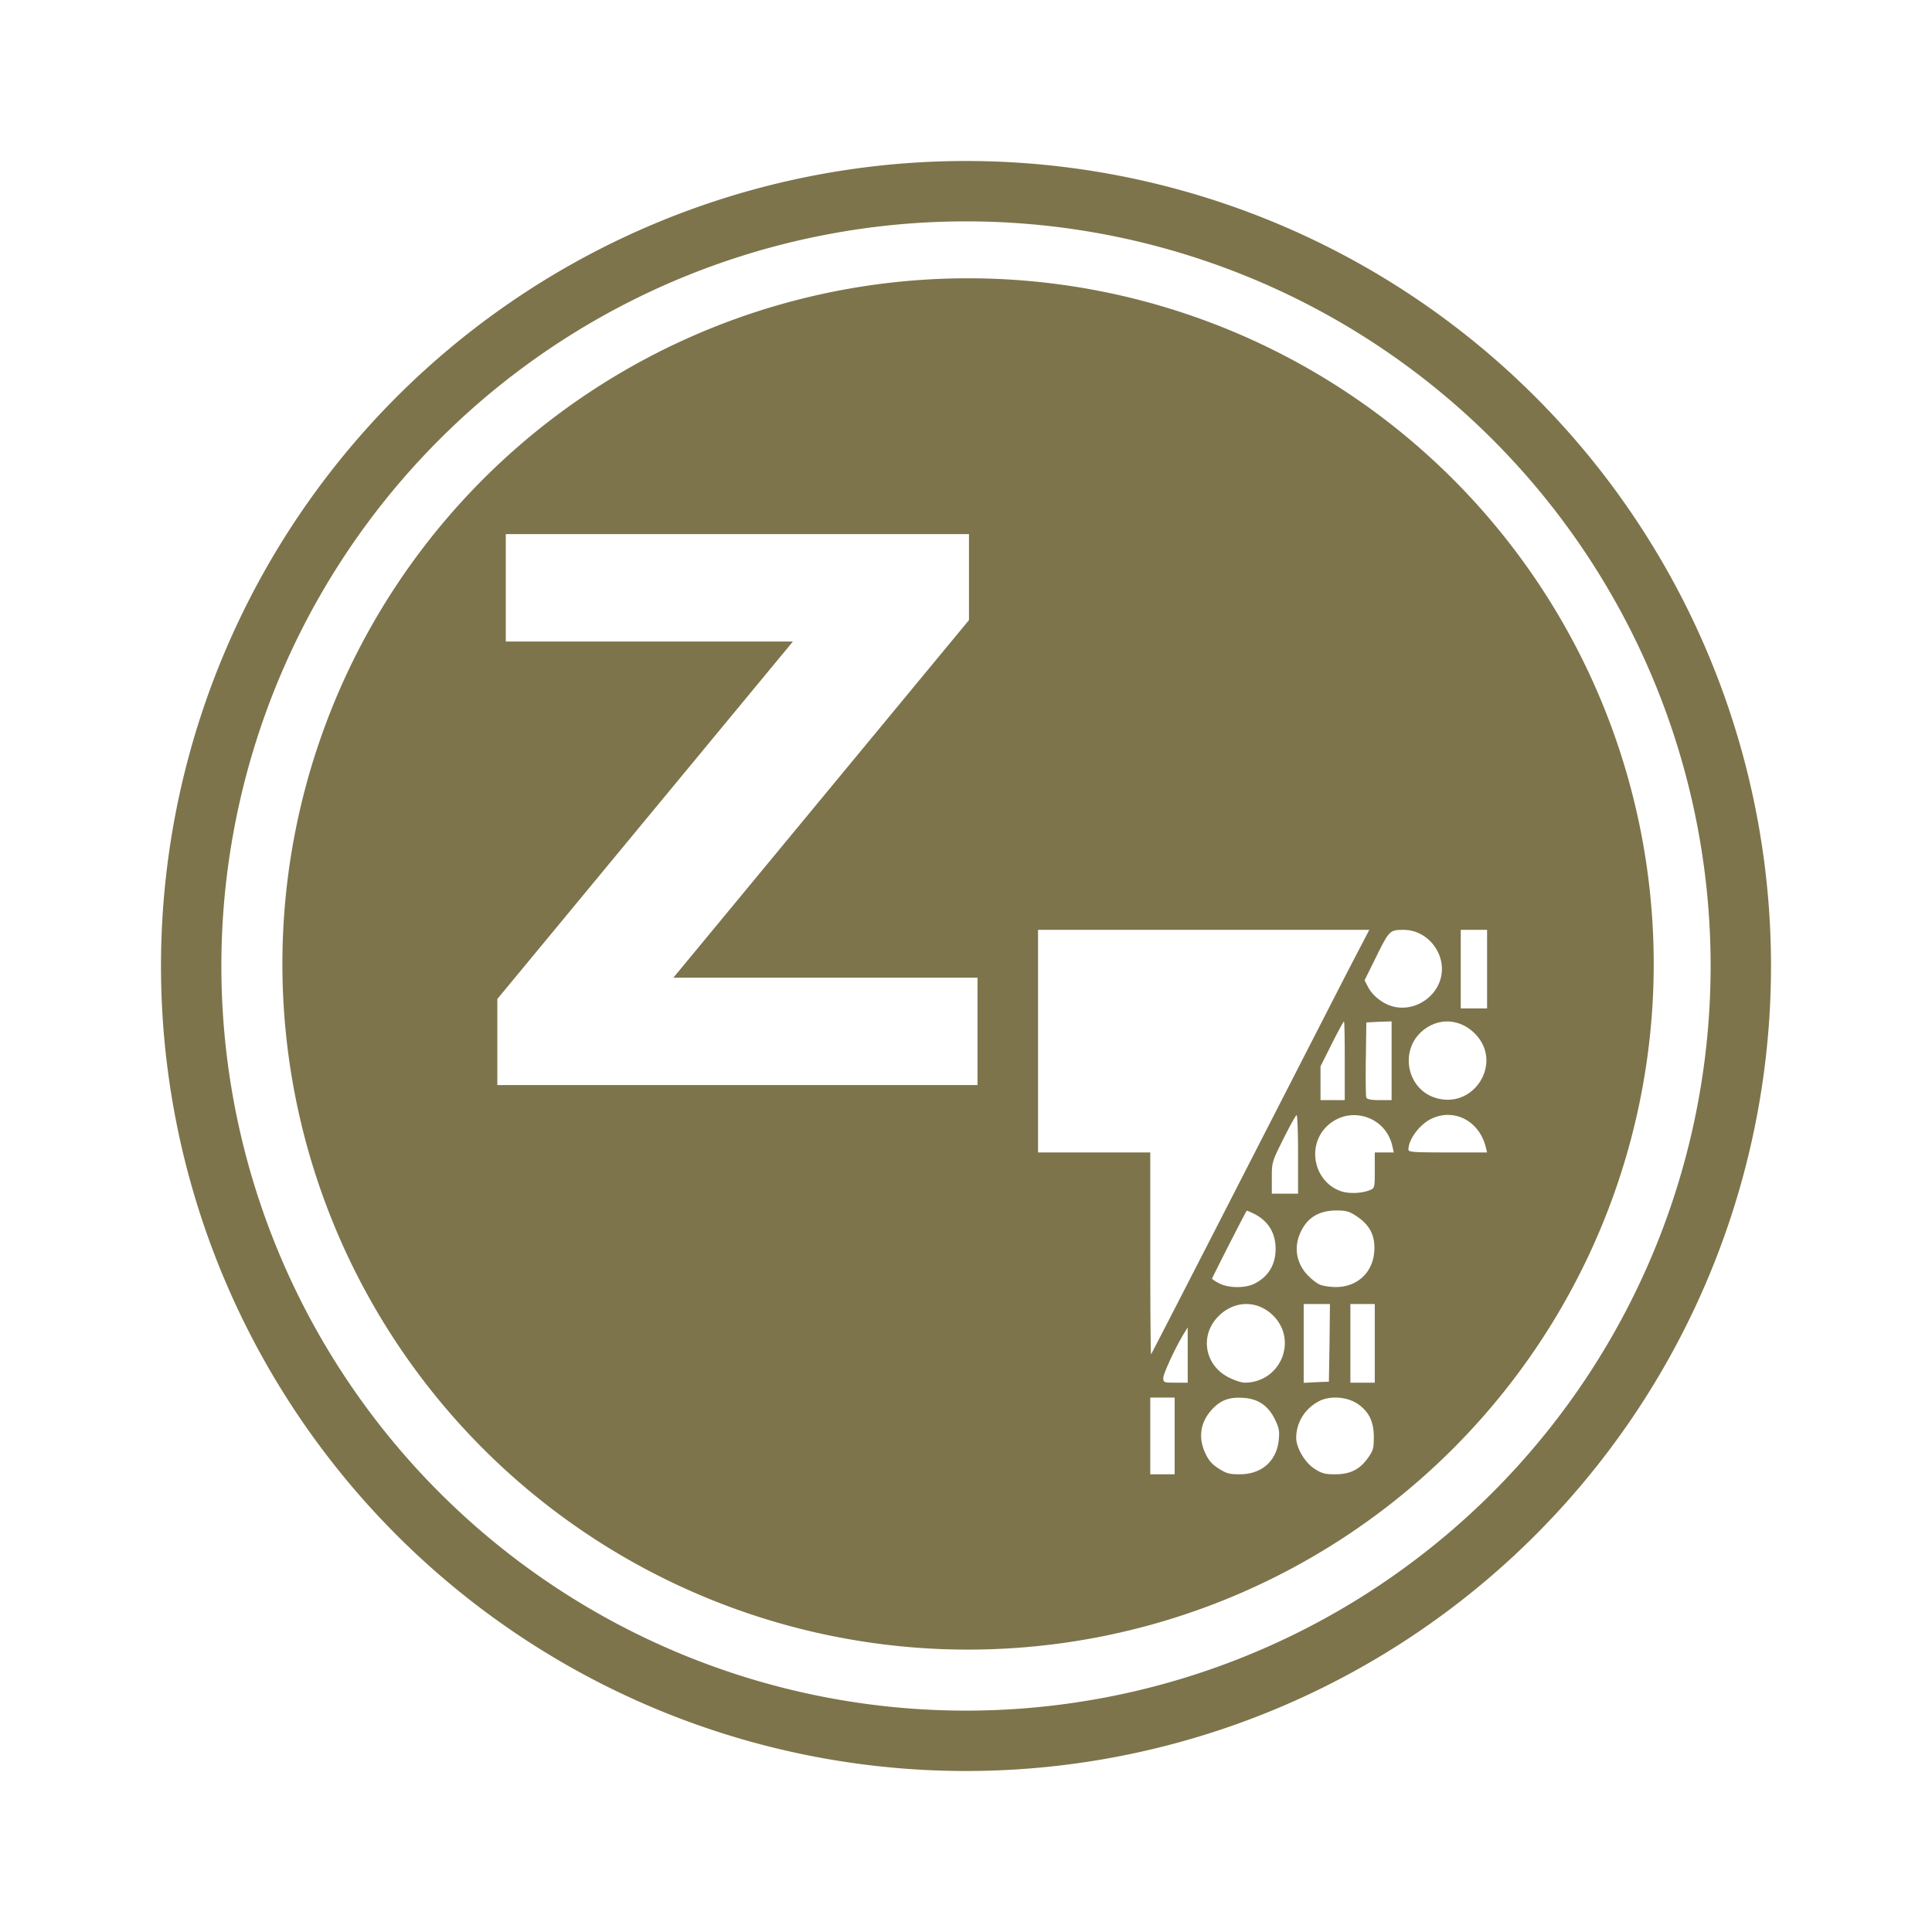 <?xml version="1.0" encoding="UTF-8" standalone="no"?>
<svg
   xmlns:dc="http://purl.org/dc/elements/1.1/"
   xmlns:cc="http://creativecommons.org/ns#"
   xmlns:rdf="http://www.w3.org/1999/02/22-rdf-syntax-ns#"
   xmlns:svg="http://www.w3.org/2000/svg"
   xmlns="http://www.w3.org/2000/svg"
   xmlns:sodipodi="http://sodipodi.sourceforge.net/DTD/sodipodi-0.dtd"
   xmlns:inkscape="http://www.inkscape.org/namespaces/inkscape"
   id="ic_ztelos"
   width="24"
   height="24"
   viewBox="0 0 24 24"
   version="1.1"
   sodipodi:docname="ic-coin-ztelos.svg"
   inkscape:version="0.92.3 (2405546, 2018-03-11)">
  <sodipodi:namedview
     pagecolor="#ffffff"
     bordercolor="#666666"
     borderopacity="1"
     objecttolerance="10"
     gridtolerance="10"
     guidetolerance="10"
     inkscape:pageopacity="0"
     inkscape:pageshadow="2"
     inkscape:window-width="1251"
     inkscape:window-height="769"
     id="namedview1094"
     showgrid="false"
     inkscape:zoom="19.666667"
     inkscape:cx="23.475175"
     inkscape:cy="12.051085"
     inkscape:window-x="29"
     inkscape:window-y="0"
     inkscape:window-maximized="1"
     inkscape:current-layer="ic_ztelos" />
  <defs
     id="defs1086">
    <style
       type="text/css"
       id="style1084">
            .cls-1{fill:#7d744b}.cls-2{fill:none}
        </style>
  </defs>
  <g
     data-name="Group 8932"
     id="Group_8932">
    <path
       style="fill:#7d744b"
       inkscape:connector-curvature="0"
       data-name="Path 18926"
       class="cls-1"
       d="M 12,2 A 10,10 0 1 0 22,12 10,10 0 0 0 12,2 Z m 0,19.25 A 9.25,9.25 0 1 1 21.25,12 9.25,9.25 0 0 1 12,21.25 Z"
       id="Path_18926" />
  </g>
  <path
     id="Rectangle_4542"
     d="M0 0h24v24H0z"
     class="cls-2"
     data-name="Rectangle 4542" />
  <path
     style="fill:#7d744b;fill-opacity:1;stroke-width:1.209"
     d="M 12.025 3.457 A 8.517 8.517 0 0 0 3.508 11.975 A 8.517 8.517 0 0 0 12.025 20.492 A 8.517 8.517 0 0 0 20.543 11.975 A 8.517 8.517 0 0 0 12.025 3.457 z M 6.283 6.635 L 12.037 6.635 L 12.037 7.703 L 8.365 12.145 L 12.143 12.145 L 12.143 13.479 L 6.178 13.479 L 6.178 12.41 L 9.85 7.969 L 6.283 7.969 L 6.283 6.635 z M 12.895 11.551 L 14.951 11.551 L 17.01 11.551 L 16.789 11.975 C 16.668 12.208 16.062 13.393 15.439 14.607 C 14.817 15.822 14.304 16.819 14.299 16.824 C 14.294 16.83 14.289 16.269 14.289 15.576 L 14.289 14.316 L 13.592 14.316 L 12.895 14.316 L 12.895 12.934 L 12.895 11.551 z M 17.434 11.551 C 17.751 11.55 17.989 11.879 17.889 12.18 C 17.805 12.43 17.525 12.575 17.281 12.496 C 17.165 12.458 17.052 12.368 16.996 12.264 L 16.951 12.178 L 17.1 11.877 C 17.257 11.559 17.267 11.551 17.434 11.551 z M 18.146 11.551 L 18.311 11.551 L 18.473 11.551 L 18.473 12.039 L 18.473 12.527 L 18.311 12.527 L 18.146 12.527 L 18.146 12.039 L 18.146 11.551 z M 17.287 12.688 L 17.287 13.176 L 17.287 13.666 L 17.135 13.666 C 17.033 13.666 16.98 13.655 16.973 13.635 C 16.966 13.617 16.963 13.402 16.967 13.154 L 16.973 12.701 L 17.131 12.693 L 17.287 12.688 z M 16.695 12.689 C 16.702 12.689 16.705 12.909 16.705 13.178 L 16.705 13.666 L 16.555 13.666 L 16.404 13.666 L 16.404 13.455 L 16.404 13.246 L 16.543 12.969 C 16.62 12.816 16.689 12.689 16.695 12.689 z M 17.986 12.689 C 18.105 12.692 18.224 12.742 18.32 12.838 C 18.685 13.203 18.299 13.804 17.812 13.631 C 17.481 13.513 17.392 13.067 17.65 12.824 C 17.748 12.732 17.867 12.687 17.986 12.689 z M 18 13.85 C 18.21 13.856 18.398 14.009 18.457 14.252 L 18.473 14.316 L 17.984 14.316 C 17.561 14.316 17.496 14.312 17.496 14.281 C 17.496 14.153 17.638 13.963 17.787 13.895 C 17.858 13.862 17.93 13.848 18 13.85 z M 16.107 13.852 C 16.117 13.852 16.125 14.071 16.125 14.34 L 16.125 14.828 L 15.963 14.828 L 15.799 14.828 L 15.799 14.631 C 15.799 14.435 15.802 14.43 15.945 14.143 C 16.025 13.983 16.098 13.852 16.107 13.852 z M 16.721 13.863 C 16.969 13.811 17.237 13.96 17.297 14.24 L 17.314 14.316 L 17.195 14.316 L 17.078 14.316 L 17.078 14.537 C 17.078 14.757 17.077 14.76 17.014 14.785 C 16.91 14.827 16.747 14.831 16.65 14.795 C 16.318 14.672 16.23 14.229 16.488 13.986 C 16.558 13.921 16.638 13.881 16.721 13.863 z M 16.605 15.037 C 16.726 15.037 16.764 15.049 16.859 15.113 C 17.018 15.221 17.084 15.352 17.072 15.541 C 17.056 15.807 16.86 15.99 16.592 15.988 C 16.52 15.988 16.431 15.974 16.393 15.957 C 16.354 15.94 16.284 15.884 16.236 15.832 C 16.082 15.661 16.067 15.44 16.193 15.24 C 16.28 15.103 16.414 15.037 16.605 15.037 z M 15.486 15.041 C 15.489 15.037 15.533 15.055 15.582 15.08 C 15.756 15.169 15.846 15.317 15.846 15.514 C 15.846 15.709 15.757 15.858 15.586 15.945 C 15.47 16.005 15.259 16.003 15.143 15.941 C 15.095 15.916 15.057 15.89 15.057 15.883 C 15.057 15.872 15.469 15.064 15.486 15.041 z M 15.473 16.199 C 15.592 16.197 15.71 16.242 15.807 16.334 C 16.13 16.641 15.911 17.175 15.461 17.176 C 15.422 17.176 15.333 17.146 15.264 17.111 C 14.962 16.959 14.9 16.586 15.137 16.35 C 15.233 16.253 15.353 16.202 15.473 16.199 z M 16.195 16.199 L 16.357 16.199 L 16.521 16.199 L 16.516 16.682 L 16.508 17.164 L 16.352 17.17 L 16.195 17.178 L 16.195 16.688 L 16.195 16.199 z M 16.775 16.199 L 16.928 16.199 L 17.078 16.199 L 17.078 16.688 L 17.078 17.176 L 16.928 17.176 L 16.775 17.176 L 16.775 16.688 L 16.775 16.199 z M 14.754 16.49 L 14.754 16.832 L 14.754 17.176 L 14.604 17.176 C 14.458 17.176 14.451 17.174 14.451 17.117 C 14.451 17.063 14.601 16.74 14.707 16.566 L 14.754 16.49 z M 14.289 17.361 L 14.439 17.361 L 14.592 17.361 L 14.592 17.838 L 14.592 18.314 L 14.439 18.314 L 14.289 18.314 L 14.289 17.838 L 14.289 17.361 z M 16.633 17.363 C 16.72 17.37 16.805 17.397 16.871 17.443 C 17.008 17.54 17.066 17.662 17.066 17.854 C 17.066 17.989 17.058 18.02 16.996 18.107 C 16.894 18.253 16.775 18.314 16.588 18.314 C 16.46 18.315 16.419 18.303 16.33 18.246 C 16.212 18.171 16.101 17.985 16.102 17.861 C 16.102 17.669 16.213 17.494 16.389 17.404 C 16.458 17.369 16.546 17.356 16.633 17.363 z M 15.451 17.365 C 15.632 17.378 15.755 17.463 15.838 17.633 C 15.89 17.74 15.896 17.777 15.885 17.889 C 15.858 18.15 15.673 18.314 15.402 18.314 C 15.273 18.315 15.235 18.304 15.141 18.244 C 15.058 18.192 15.015 18.144 14.973 18.053 C 14.876 17.845 14.915 17.645 15.08 17.484 C 15.18 17.387 15.283 17.353 15.451 17.365 z "
     id="path1098" />
</svg>
